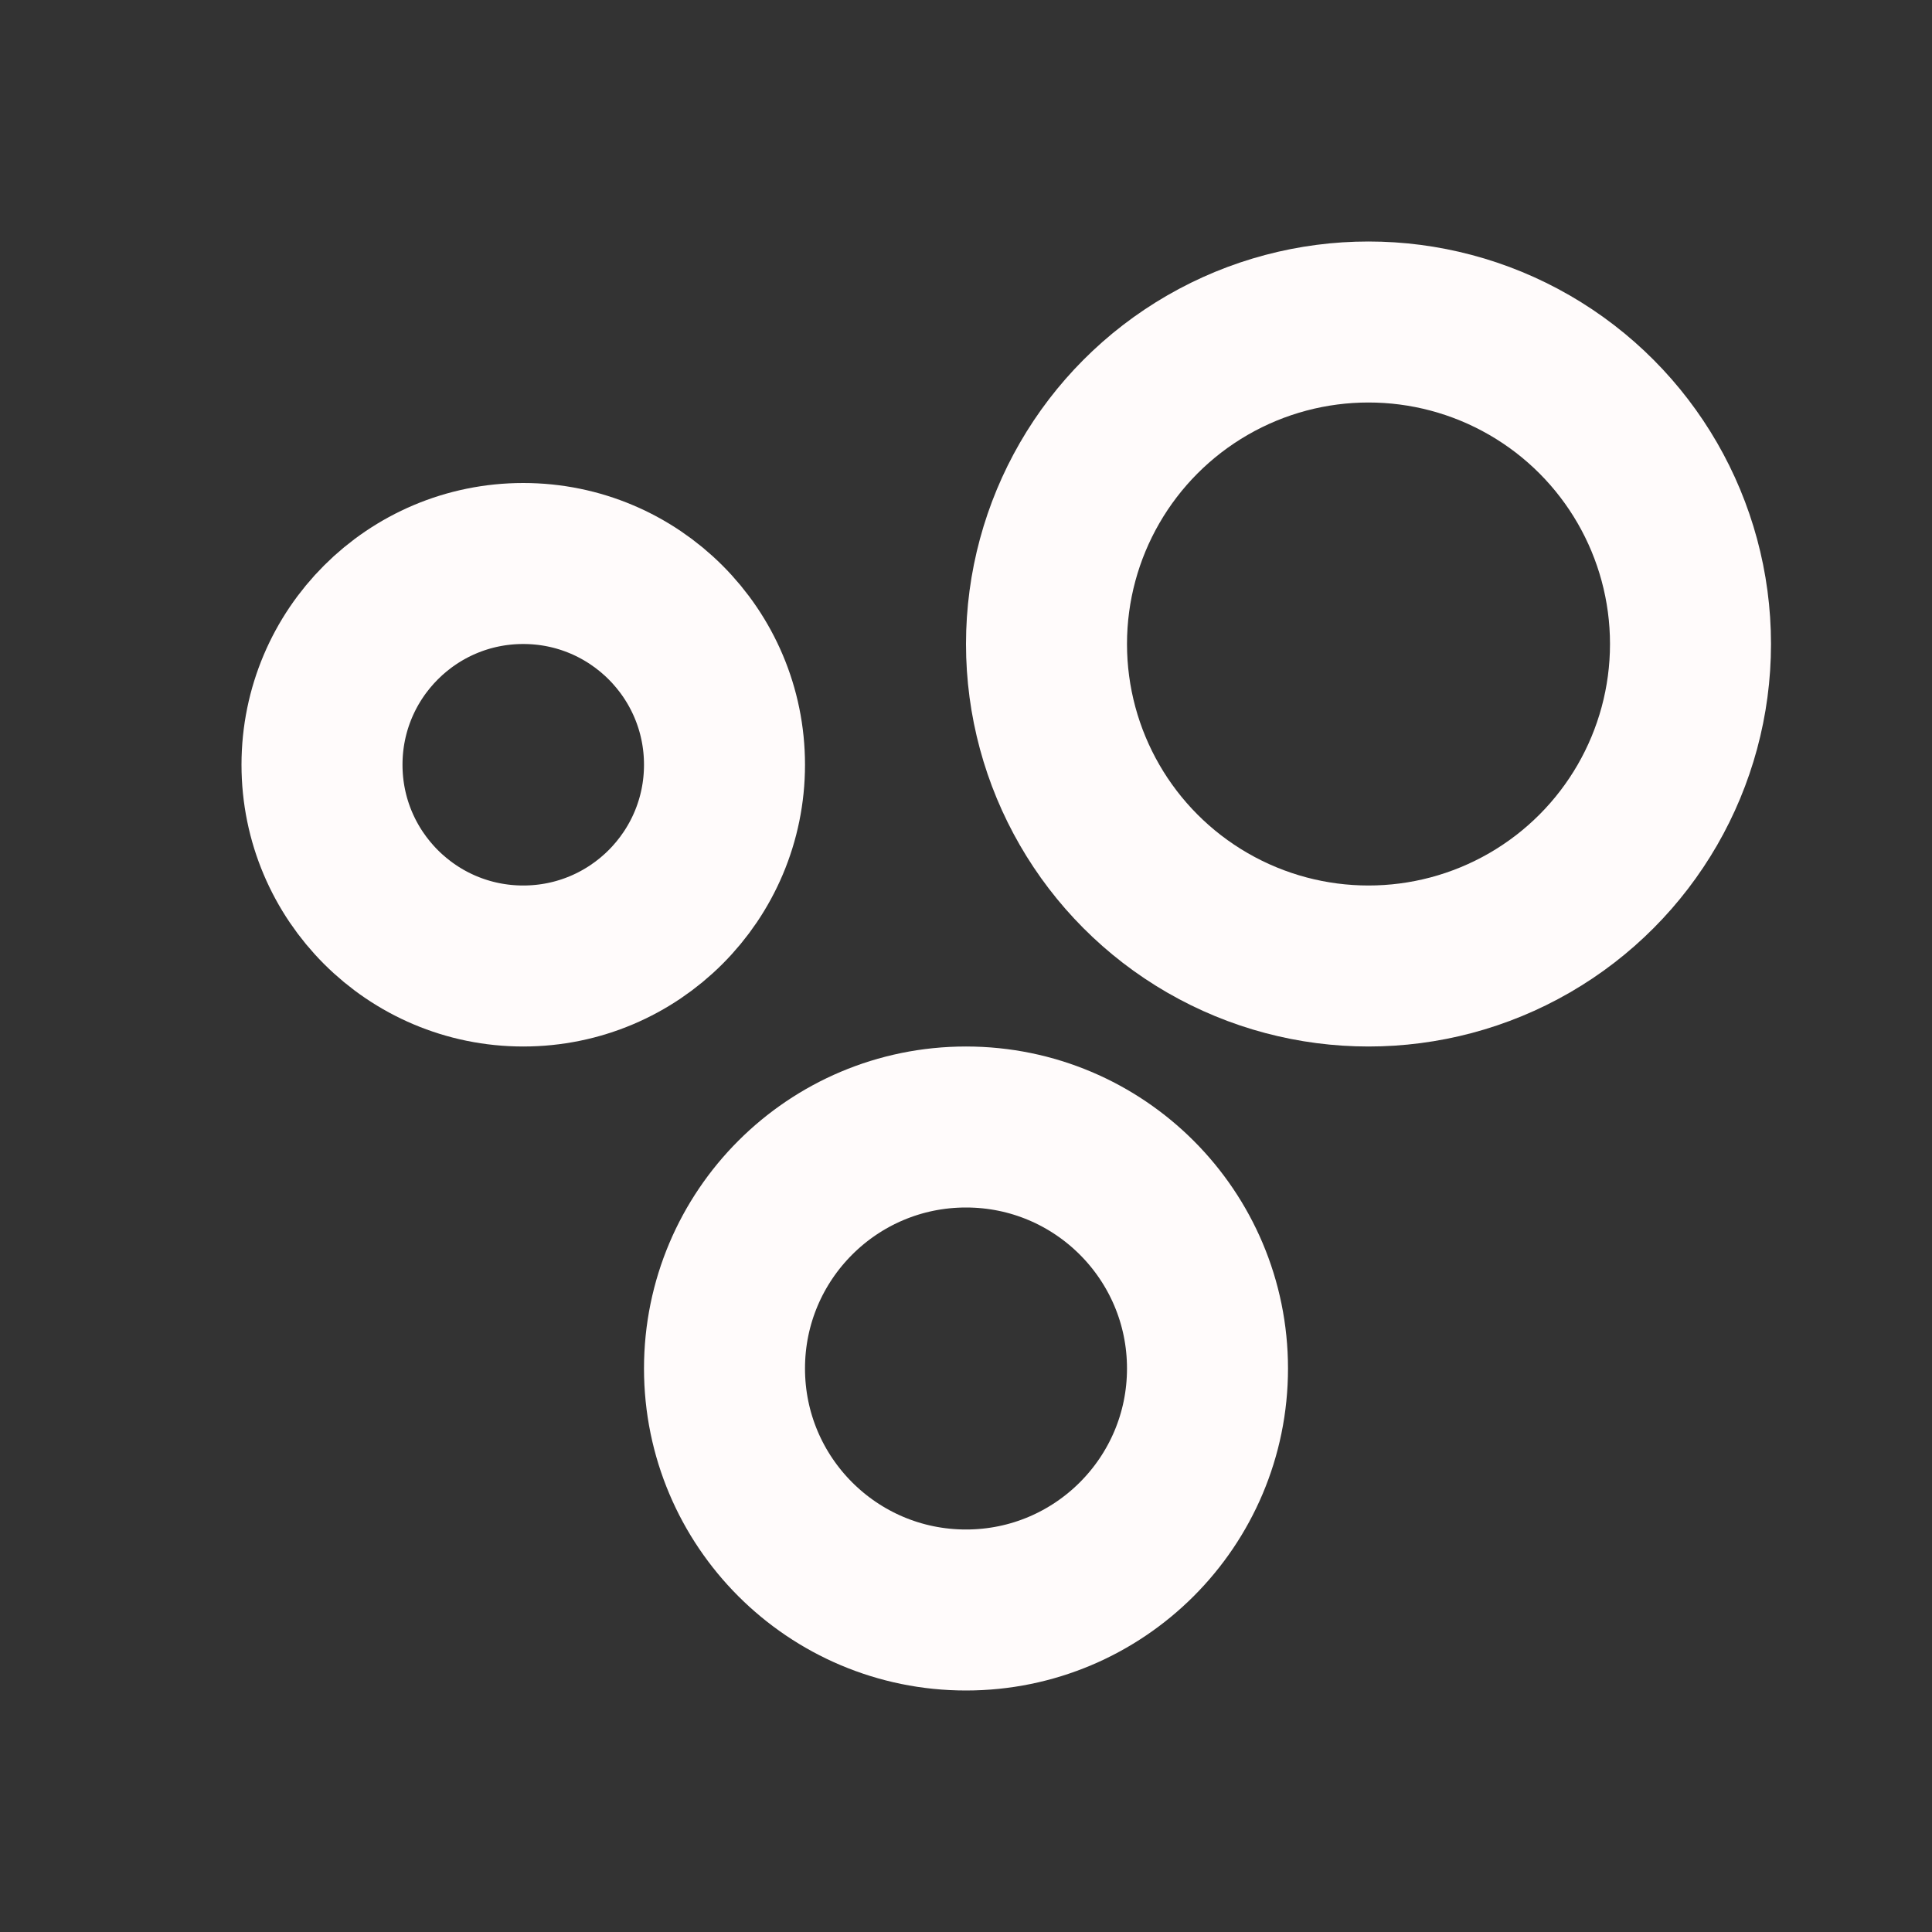 <svg width="24" height="24" viewBox="0 0 24 24" fill="none" xmlns="http://www.w3.org/2000/svg">
<rect x="0" y="0" width="24" height="24" fill="#333333" stroke="none"/>
<circle cx="17" cy="8" r="4" stroke="#FFFBFB" stroke-width="2"/>
<circle cx="12" cy="17" r="3" stroke="#FFFBFB" stroke-width="2"/>
<circle cx="6.5" cy="9.5" r="2.5" stroke="#FFFBFB" stroke-width="2"/>
</svg>
